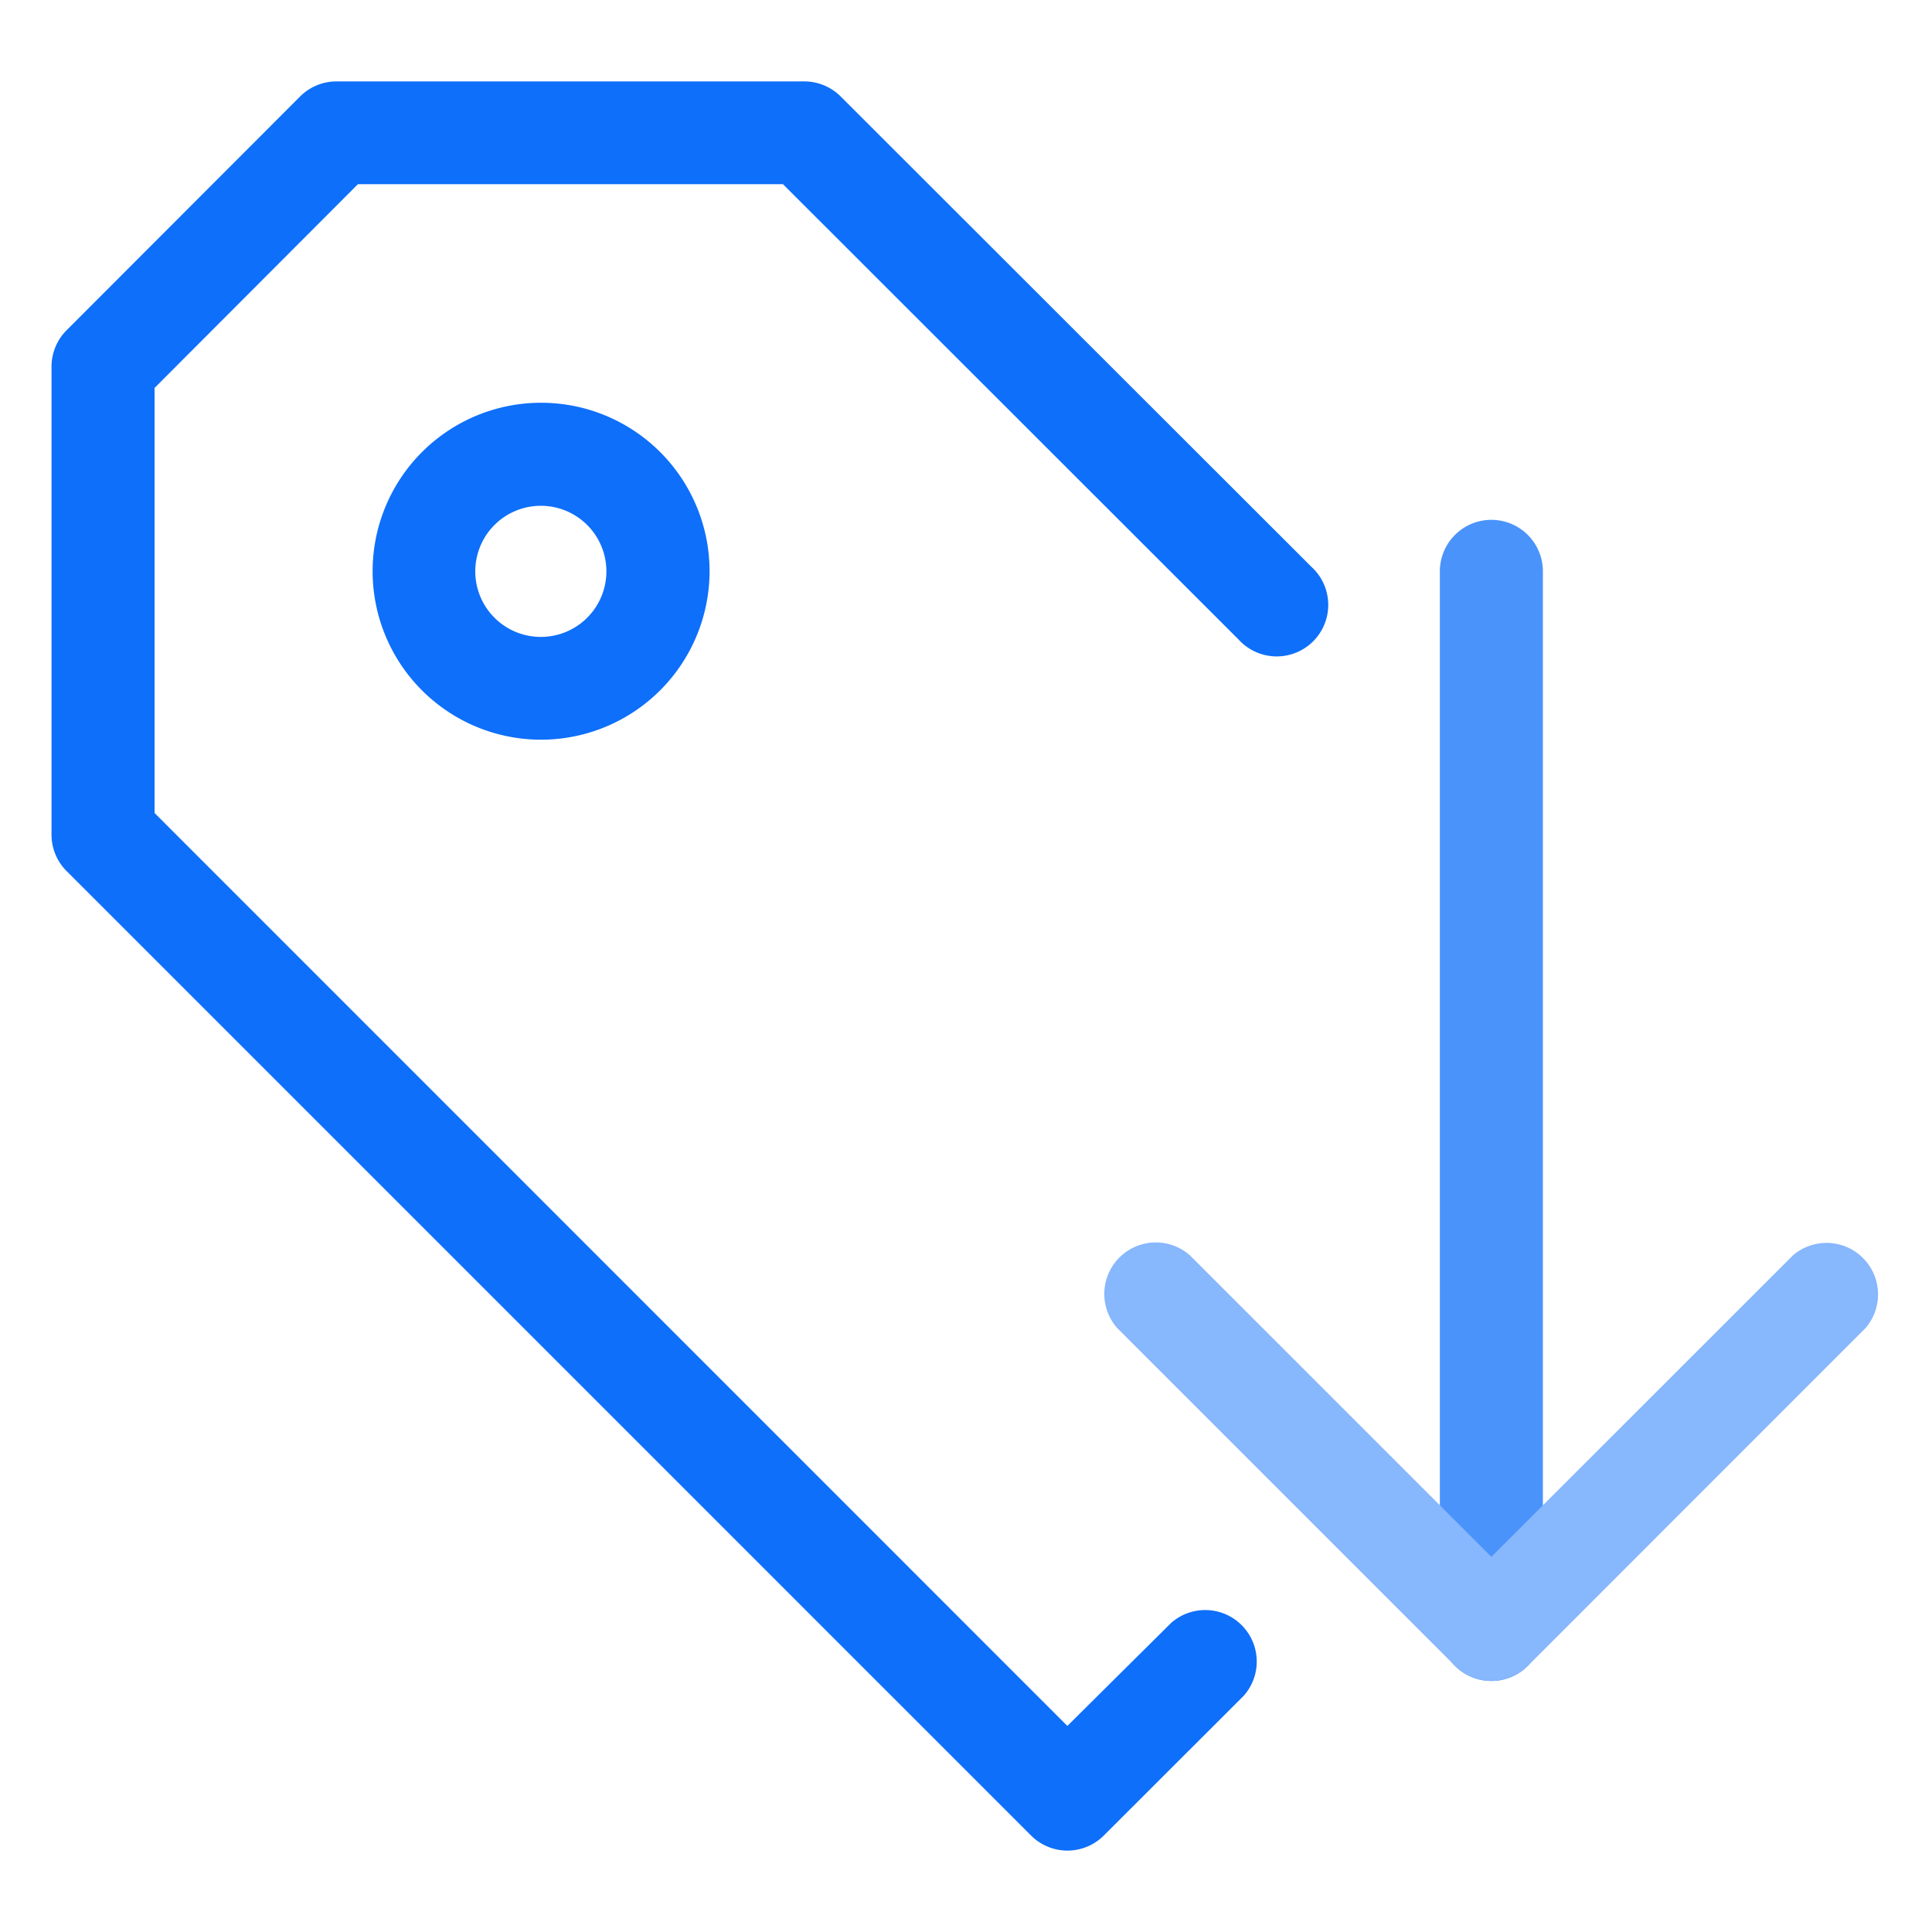 <svg id="Layer_1" data-name="Layer 1" xmlns="http://www.w3.org/2000/svg" viewBox="0 0 150 150">
  <g>
    <g>
      <path d="M82.87,143.68a4,4,0,0,1-2.82-1.17L5.15,67.61A4,4,0,0,1,4,64.79V28.47a4,4,0,0,1,1.17-2.83L23.3,7.49a4,4,0,0,1,2.83-1.17H62.45a4,4,0,0,1,2.82,1.17L101.81,44a4,4,0,1,1-5.65,5.65L60.79,14.3h-33L12,30.12v33L82.87,134l8.06-8a4,4,0,0,1,5.65,5.64L85.7,142.51A4,4,0,0,1,82.87,143.68Z" fill="#0e6ffa"/>
      <path d="M42,57.43A13.08,13.08,0,1,1,55.09,44.36,13.09,13.09,0,0,1,42,57.43Zm0-18.16a5.09,5.09,0,1,0,5.08,5.09A5.09,5.09,0,0,0,42,39.27Z" fill="#0e6ffa"/>
    </g>
    <g>
      <path d="M115.79,130.51a4,4,0,0,1-4-4V44.36a4,4,0,1,1,8,0v82.16A4,4,0,0,1,115.79,130.51Z" fill="#4a93fb"/>
      <path d="M115.79,130.51a4,4,0,0,1-2.82-1.17L86.73,103.1a4,4,0,0,1,5.65-5.64l23.41,23.41,23.42-23.41a4,4,0,0,1,5.64,5.64l-26.23,26.24A4,4,0,0,1,115.79,130.51Z" fill="#87b7fd"/>
    </g>
  </g>
</svg>
